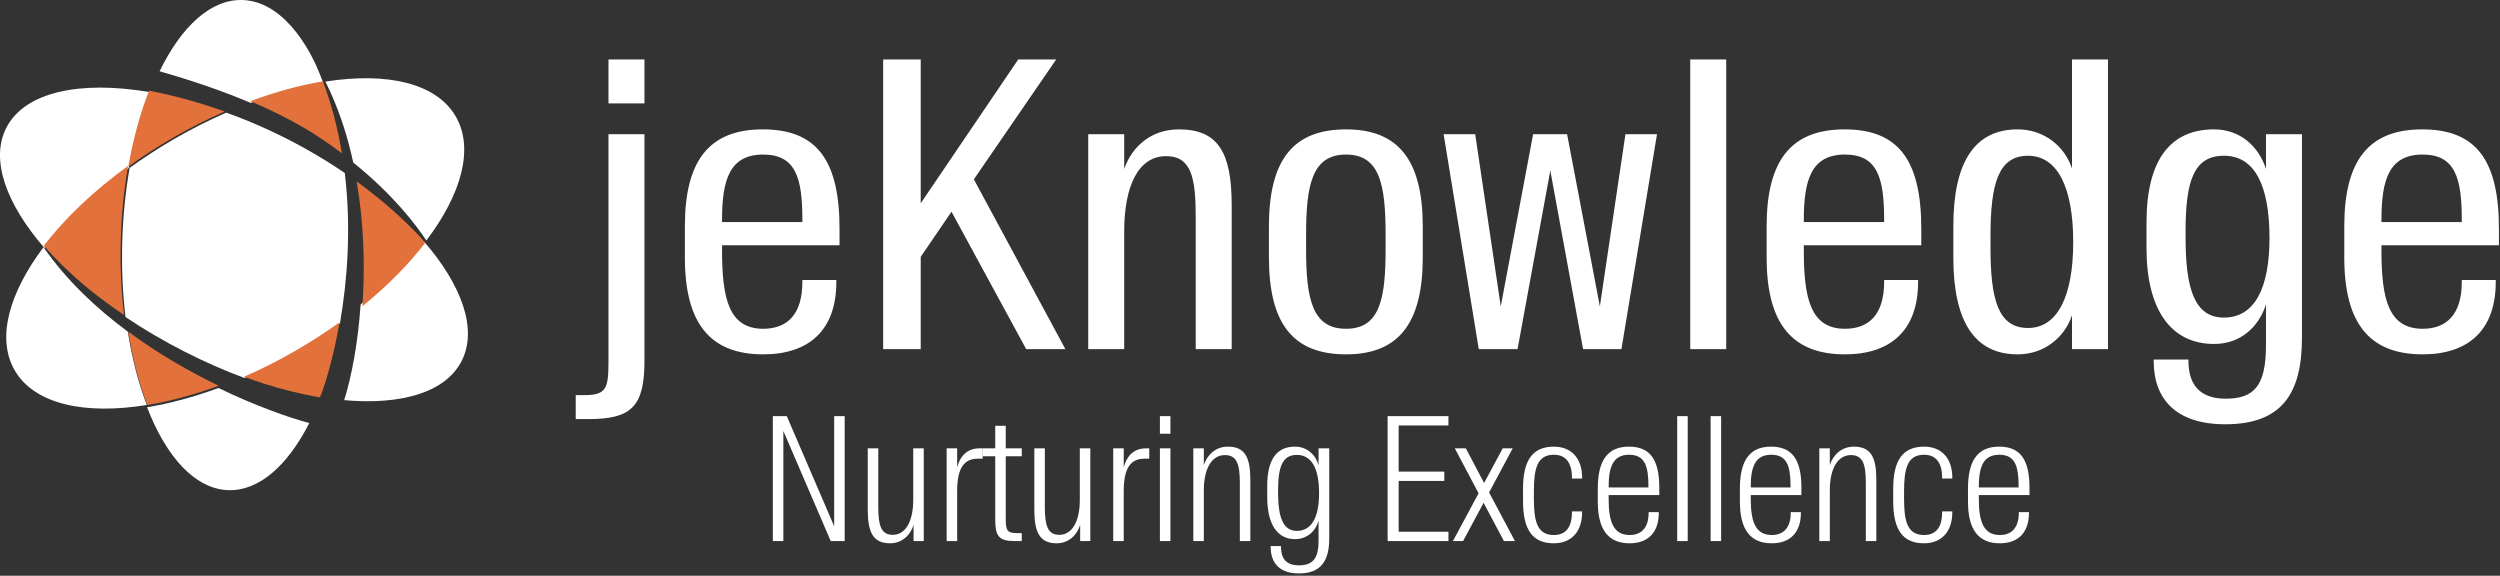<?xml version="1.0" encoding="UTF-8"?>
<svg width="799px" height="184px" viewBox="0 0 799 184" version="1.1" xmlns="http://www.w3.org/2000/svg" xmlns:xlink="http://www.w3.org/1999/xlink">
    <rect x="0" y="0" width="799" height="184" fill="#333333" stroke="none"/>
    <!-- Generator: Sketch 49.1 (51147) - http://www.bohemiancoding.com/sketch -->
    <title>Group 24</title>
    <desc>Created with Sketch.</desc>
    <defs></defs>
    <g id="Page-1" stroke="none" stroke-width="1" fill="none" fill-rule="evenodd">
        <g id="Group-24">
            <path d="M94.858,44.501 C99.715,47.317 104.316,50.299 108.636,53.407 C110.975,66.846 112.323,83.829 110.191,101.503 C109.487,101.984 108.767,102.465 108.042,102.943 C103.202,106.137 98.024,109.168 92.55,111.996 C88.409,114.136 84.238,116.044 80.127,117.78 C77.582,118.858 74.996,119.856 72.291,120.796 C66.745,118.372 61.144,115.549 55.567,112.314 C50.575,109.42 45.854,106.348 41.432,103.146 C40.123,95.681 39.301,87.716 39.069,79.43 C38.834,71.091 39.208,63.046 40.106,55.482 C52.083,47.429 65.377,40.72 78.104,36 C83.658,38.432 89.272,41.257 94.858,44.501" id="path14" fill="#FFFFFF" fill-rule="nonzero" transform="translate(75.129, 78.398) scale(-1, 1) rotate(-180) translate(-75.129, -78.398) "></path>
            <path d="M41.152,53.548 C42.712,62.459 44.973,70.651 47.779,77.813 C25.637,81.578 7.954,77.908 2.045,66.447 C-3.192,56.295 1.904,42.142 14.192,28 C20.896,36.736 30.075,45.536 41.152,53.548" id="path16" fill="#FFFFFF" fill-rule="nonzero" transform="translate(23.89, 53.619) scale(-1, 1) rotate(-180) translate(-23.89, -53.619) "></path>
            <path d="M135.355,128.234 C130.092,121.371 123.3,114.475 115.261,107.947 C114.419,95.796 112.425,85.044 110,77.347 C128.225,75.722 142.346,79.792 147.501,89.788 C152.738,99.94 147.645,114.093 135.355,128.234" id="path18" fill="#FFFFFF" fill-rule="nonzero" transform="translate(129.773, 102.617) scale(-1, 1) rotate(-180) translate(-129.773, -102.617) "></path>
            <path d="M103.33,6.343 C102.615,8.254 101.84,10.155 101.008,12.043 C100.525,12.958 92.317,32.452 77.463,32.88 C67.357,33.17 57.969,24.42 51,10.101 C61.779,7.034 71.514,3.656 80.123,-1.8189894e-12 C88.185,3.015 96.016,5.134 103.33,6.343" id="path20" fill="#FFFFFF" fill-rule="nonzero" transform="translate(77.165, 16.443) scale(-1, 1) rotate(-180) translate(-77.165, -16.443) "></path>
            <path d="M47,150.511 C53.166,134.506 62.434,124.304 73.048,124.007 C82.833,123.732 91.95,131.925 98.846,145.446 C92.438,147.171 81.791,150.871 69.809,156.663 C61.882,153.739 54.192,151.686 47,150.511" id="path22" fill="#FFFFFF" fill-rule="nonzero" transform="translate(72.923, 140.332) scale(-1, 1) rotate(-180) translate(-72.923, -140.332) "></path>
            <path d="M13.908,130.592 C2.821,115.861 -1.176,101.372 4.704,91.22 C10.953,80.434 27.003,76.912 46.919,80.165 C44.279,87.02 42.209,94.941 40.843,103.598 C30.714,111.085 21.208,120.063 13.908,130.592" id="path24" fill="#FFFFFF" fill-rule="nonzero" transform="translate(24.46, 104.796) scale(-1, 1) rotate(-180) translate(-24.46, -104.796) "></path>
            <path d="M136.26,25 C147.502,39.827 151.579,54.427 145.662,64.638 C139.471,75.328 123.661,78.887 104,75.789 C108.057,67.725 110.956,58.934 112.903,49.912 C125.921,39.444 133.212,29.636 136.26,25" id="path26" fill="#FFFFFF" fill-rule="nonzero" transform="translate(126.184, 50.932) scale(-1, 1) rotate(-180) translate(-126.184, -50.932) "></path>
            <path d="M114,97.865 C116.336,84.25 116.686,70.395 115.825,58 C123.865,64.528 130.656,71.424 135.919,78.287 C135.267,79.036 134.597,79.787 133.906,80.535 C129.197,85.55 122.526,91.666 114,97.865" id="path28" fill="#E3713B" fill-rule="nonzero" transform="translate(124.959, 77.932) scale(-1, 1) rotate(-180) translate(-124.959, -77.932) "></path>
            <path d="M41,129.433 C42.366,120.776 44.437,112.855 47.077,106 C54.269,107.175 61.959,109.228 69.885,112.152 C60.608,116.636 50.54,122.374 41,129.433" id="path30" fill="#E3713B" fill-rule="nonzero" transform="translate(55.443, 117.716) scale(-1, 1) rotate(-180) translate(-55.443, -117.716) "></path>
            <path d="M94.754,118.095 C89.167,114.851 83.554,112.027 78,109.595 C80.766,108.587 82.067,108.125 84.21,107.437 C90.115,105.546 95.862,104.147 101.32,103.158 C101.494,103.127 101.668,103.095 101.839,103.067 C101.984,103.045 102.124,103.025 102.269,103 C102.54,103.689 102.806,104.395 103.068,105.106 C104.813,110.073 106.91,117.686 108.532,127.001 C104.212,123.893 99.611,120.912 94.754,118.095" id="path32" fill="#E3713B" fill-rule="nonzero" transform="translate(93.266, 115.001) scale(-1, 1) rotate(-180) translate(-93.266, -115.001) "></path>
            <path d="M55.135,38.168 C60.712,41.402 66.313,44.226 71.859,46.65 C64.343,49.265 56.366,51.595 47.755,53.245 C47.713,53.254 47.668,53.259 47.628,53.265 C44.822,46.103 42.561,37.911 41,29 C45.422,32.202 50.143,35.273 55.135,38.168" id="path34" fill="#E3713B" fill-rule="nonzero" transform="translate(56.429, 41.132) scale(-1, 1) rotate(-180) translate(-56.429, -41.132) "></path>
            <path d="M26.983,62.456 C27.419,62.089 27.849,61.724 28.293,61.364 C28.338,61.328 28.385,61.289 28.429,61.254 C31.98,58.373 35.739,55.615 39.634,53 C38.735,60.565 38.361,68.609 38.596,76.948 C38.829,85.234 39.651,93.199 40.959,100.665 C29.883,92.653 20.703,83.853 14,75.117 C17.704,70.864 22.06,66.601 26.983,62.456" id="path36" fill="#E3713B" fill-rule="nonzero" transform="translate(27.48, 76.832) scale(-1, 1) rotate(-180) translate(-27.48, -76.832) "></path>
            <path d="M109.271,26 C108.013,33.669 106.056,41.409 103.206,48.989 C95.893,47.78 88.062,45.661 80,42.646 C88.3,39.123 95.555,35.339 101.68,31.334 C104.385,29.564 106.907,27.777 109.271,26" id="path38" fill="#E3713B" fill-rule="nonzero" transform="translate(94.635, 37.495) scale(-1, 1) rotate(-180) translate(-94.635, -37.495) "></path>
            <path d="M184,133.939 L188.087,133.939 C201.624,133.939 205.966,130.108 205.966,115.421 L205.966,42.882 L194.472,42.882 L194.472,115.421 C194.472,124.105 193.834,126.276 186.81,126.276 L184,126.276 L184,133.939 Z M194.472,33.048 L205.966,33.048 L205.966,19 L194.472,19 L194.472,33.048 Z M243.921,113.25 C226.807,113.25 218.889,103.161 218.889,82.344 L218.889,72.255 C218.889,51.311 226.68,41.349 243.793,41.349 C261.034,41.349 268.313,51.183 268.313,73.149 L268.313,78.385 L230.766,78.385 L230.766,80.173 C230.766,95.626 233.065,105.077 243.921,105.077 C251.711,105.077 256.436,100.351 256.436,90.134 L256.436,89.496 L267.292,89.496 L267.292,90.134 C267.292,105.46 258.607,113.25 243.921,113.25 Z M230.766,70.212 L230.766,70.978 L256.436,70.978 L256.436,70.084 C256.436,56.802 254.265,49.395 243.921,49.395 C233.193,49.395 230.766,57.441 230.766,70.212 Z M327.978,111.59 L340.494,111.59 L311.248,57.313 L337.557,19 L325.424,19 L294.263,64.976 L294.263,19 L282.258,19 L282.258,111.59 L294.263,111.59 L294.263,82.089 L304.097,67.657 L327.978,111.59 Z M347.798,111.59 L359.292,111.59 L359.292,74.043 C359.292,59.484 363.762,49.906 372.701,49.906 C380.875,49.906 382.152,57.058 382.152,69.445 L382.152,111.59 L393.646,111.59 L393.646,65.614 C393.646,48.884 389.431,41.349 376.788,41.349 C367.976,41.349 361.846,46.713 359.292,53.993 L359.292,42.882 L347.798,42.882 L347.798,111.59 Z M430.196,105.077 C441.051,105.077 442.839,95.498 442.839,79.535 L442.839,75.065 C442.839,59.101 441.051,49.395 430.196,49.395 C419.34,49.395 417.425,59.101 417.425,75.065 L417.425,79.535 C417.425,95.498 419.34,105.077 430.196,105.077 Z M430.196,113.25 C413.21,113.25 405.548,103.416 405.548,82.216 L405.548,72.383 C405.548,51.183 413.21,41.349 430.196,41.349 C446.926,41.349 454.716,51.183 454.716,72.383 L454.716,82.216 C454.716,103.416 446.926,113.25 430.196,113.25 Z M472.62,111.59 L485.008,111.59 L495.48,54.503 L505.952,111.59 L518.212,111.59 L529.579,42.882 L519.489,42.882 L511.316,97.925 L500.844,42.882 L489.988,42.882 L479.644,97.925 L471.471,42.882 L461.381,42.882 L472.62,111.59 Z M540.203,111.59 L551.697,111.59 L551.697,19 L540.203,19 L540.203,111.59 Z M589.652,113.25 C572.538,113.25 564.62,103.161 564.62,82.344 L564.62,72.255 C564.62,51.311 572.411,41.349 589.524,41.349 C606.765,41.349 614.044,51.183 614.044,73.149 L614.044,78.385 L576.497,78.385 L576.497,80.173 C576.497,95.626 578.796,105.077 589.652,105.077 C597.442,105.077 602.167,100.351 602.167,90.134 L602.167,89.496 L613.022,89.496 L613.022,90.134 C613.022,105.46 604.338,113.25 589.652,113.25 Z M576.497,70.212 L576.497,70.978 L602.167,70.978 L602.167,70.084 C602.167,56.802 599.996,49.395 589.652,49.395 C578.924,49.395 576.497,57.441 576.497,70.212 Z M662.215,53.865 L662.215,19 L673.709,19 L673.709,111.59 L662.215,111.59 L662.215,100.734 C659.917,107.758 653.403,113.25 644.847,113.25 C631.182,113.25 624.286,102.905 624.286,82.344 L624.286,72.255 C624.286,51.694 631.182,41.349 644.847,41.349 C653.403,41.349 659.917,46.841 662.215,53.865 Z M662.599,77.363 C662.599,59.739 657.49,49.778 648.167,49.778 C638.717,49.778 636.163,58.59 636.163,75.448 L636.163,79.151 C636.163,96.009 638.717,104.821 648.167,104.821 C657.49,104.821 662.599,94.86 662.599,77.363 Z M711.183,135.599 C695.603,135.599 688.323,127.681 688.323,115.421 L688.323,114.91 L699.434,114.91 L699.434,115.421 C699.434,122.7 702.882,127.426 711.311,127.426 C720.634,127.426 724.21,123.084 724.21,110.185 L724.21,97.286 C721.911,104.438 716.164,109.929 707.607,109.929 C694.07,109.929 686.024,99.33 686.024,79.279 L686.024,71.106 C686.024,50.544 694.07,41.349 707.607,41.349 C716.164,41.349 721.911,46.968 724.21,53.993 L724.21,42.882 L735.703,42.882 L735.703,108.014 C735.703,126.021 729.063,135.599 711.183,135.599 Z M710.77,101.501 C720.603,101.501 725.329,92.05 725.329,76.086 C725.329,59.229 720.603,49.778 710.77,49.778 C701.192,49.778 698.51,57.696 698.51,73.915 L698.51,75.831 C698.51,91.922 701.192,101.501 710.77,101.501 Z M774.266,113.25 C757.153,113.25 749.235,103.161 749.235,82.344 L749.235,72.255 C749.235,51.311 757.025,41.349 774.139,41.349 C791.379,41.349 798.659,51.183 798.659,73.149 L798.659,78.385 L761.112,78.385 L761.112,80.173 C761.112,95.626 763.411,105.077 774.266,105.077 C782.057,105.077 786.782,100.351 786.782,90.134 L786.782,89.496 L797.637,89.496 L797.637,90.134 C797.637,105.46 788.953,113.25 774.266,113.25 Z M761.112,70.212 L761.112,70.978 L786.782,70.978 L786.782,70.084 C786.782,56.802 784.611,49.395 774.266,49.395 C763.539,49.395 761.112,57.441 761.112,70.212 Z" id="jeKnowledge" fill="#FFFFFF"></path>
            <path d="M247,172.919 L247,133 L251.46,133 L266.602,168.184 L266.602,133 L269.96,133 L269.96,172.919 L265.5,172.919 L250.359,137.735 L250.359,172.919 L247,172.919 Z M284.494,173.635 C278.988,173.635 277.336,170.056 277.336,162.898 L277.336,143.296 L280.695,143.296 L280.695,161.962 C280.695,167.688 281.466,170.937 285.32,170.937 C289.229,170.937 291.872,166.972 291.872,159.704 L291.872,143.296 L295.231,143.296 L295.231,172.919 L291.982,172.919 L291.982,167.743 C291.046,170.882 288.403,173.635 284.494,173.635 Z M302.551,172.919 L302.551,143.296 L305.91,143.296 L305.91,149.353 C306.736,146.104 308.883,143.296 312.958,143.296 L314.059,143.296 L314.059,146.6 L312.462,146.6 C308.278,146.6 305.91,149.408 305.91,156.841 L305.91,172.919 L302.551,172.919 Z M324.133,172.919 C319.177,172.919 318.076,171.212 318.076,166.147 L318.076,145.829 L314.002,145.829 L314.002,143.296 L318.076,143.296 L318.076,136.083 L321.435,136.083 L321.435,143.296 L326.556,143.296 L326.556,145.829 L321.435,145.829 L321.435,165.651 C321.435,169.67 321.875,170.386 325.234,170.386 L326.556,170.386 L326.556,172.919 L324.133,172.919 Z M337.73,173.635 C332.224,173.635 330.573,170.056 330.573,162.898 L330.573,143.296 L333.931,143.296 L333.931,161.962 C333.931,167.688 334.702,170.937 338.556,170.937 C342.466,170.937 345.109,166.972 345.109,159.704 L345.109,143.296 L348.467,143.296 L348.467,172.919 L345.219,172.919 L345.219,167.743 C344.283,170.882 341.64,173.635 337.73,173.635 Z M355.788,172.919 L355.788,143.296 L359.147,143.296 L359.147,149.353 C359.973,146.104 362.12,143.296 366.194,143.296 L367.296,143.296 L367.296,146.6 L365.699,146.6 C361.514,146.6 359.147,149.408 359.147,156.841 L359.147,172.919 L355.788,172.919 Z M370.707,172.919 L370.707,143.296 L374.066,143.296 L374.066,172.919 L370.707,172.919 Z M370.707,138.616 L370.707,133 L374.066,133 L374.066,138.616 L370.707,138.616 Z M381.386,172.919 L381.386,143.296 L384.745,143.296 L384.745,148.637 C385.736,145.499 388.434,142.746 392.399,142.746 C397.905,142.746 399.612,146.16 399.612,153.372 L399.612,172.919 L396.253,172.919 L396.253,154.419 C396.253,148.582 395.427,145.444 391.463,145.444 C387.498,145.444 384.745,149.408 384.745,156.676 L384.745,172.919 L381.386,172.919 Z M415.136,183.27 C408.199,183.27 406.106,179.141 406.106,174.791 L406.106,174.516 L409.41,174.516 L409.41,174.791 C409.41,178.26 410.841,180.683 415.136,180.683 C419.651,180.683 421.413,178.37 421.413,172.809 L421.413,166.422 C420.477,169.781 417.724,172.313 413.87,172.313 C408.199,172.313 405.005,167.523 405.005,158.879 L405.005,155.355 C405.005,146.6 408.199,142.746 413.87,142.746 C417.724,142.746 420.477,145.334 421.413,148.637 L421.413,143.296 L424.827,143.296 L424.827,172.038 C424.827,178.976 422.404,183.27 415.136,183.27 Z M414.476,169.67 C418.77,169.67 421.578,166.036 421.578,157.612 C421.578,149.023 418.77,145.389 414.476,145.389 C409.961,145.389 408.474,149.023 408.474,156.731 L408.474,157.392 C408.474,165.1 409.961,169.67 414.476,169.67 Z M443.488,172.919 L443.488,133 L462.924,133 L462.924,135.973 L447.012,135.973 L447.012,150.73 L461.603,150.73 L461.603,153.703 L447.012,153.703 L447.012,169.946 L462.924,169.946 L462.924,172.919 L443.488,172.919 Z M464.353,172.919 L472.557,157.667 L464.959,143.296 L468.483,143.296 L474.319,154.364 L480.266,143.296 L483.459,143.296 L475.916,157.392 L484.175,172.919 L480.651,172.919 L474.154,160.696 L467.602,172.919 L464.353,172.919 Z M496.616,173.635 C489.734,173.635 486.761,169.23 486.761,160.2 L486.761,156.181 C486.761,147.206 489.734,142.746 496.616,142.746 C502.068,142.746 505.646,146.325 505.646,152.657 L505.646,152.932 L502.398,152.932 L502.398,152.657 C502.398,148.142 500.581,145.334 496.616,145.334 C491.221,145.334 490.229,149.904 490.229,157.006 L490.229,159.429 C490.229,166.477 491.221,170.992 496.616,170.992 C500.581,170.992 502.398,168.294 502.398,163.724 L502.398,163.449 L505.646,163.449 L505.646,163.724 C505.646,170.056 502.068,173.635 496.616,173.635 Z M520.841,173.635 C513.903,173.635 510.655,169.175 510.655,160.255 L510.655,156.126 C510.655,147.206 513.738,142.746 520.621,142.746 C527.448,142.746 530.311,146.985 530.311,155.905 L530.311,158.218 L514.123,158.218 L514.123,159.429 C514.123,166.477 515.5,170.992 520.841,170.992 C524.805,170.992 526.897,168.404 526.897,163.944 L526.897,163.669 L530.146,163.669 L530.146,163.944 C530.146,170.276 526.622,173.635 520.841,173.635 Z M514.123,155.63 L514.123,155.795 L526.842,155.795 L526.842,155.52 C526.842,149.133 525.796,145.334 520.676,145.334 C515.335,145.334 514.123,149.573 514.123,155.63 Z M536.035,172.919 L536.035,133 L539.394,133 L539.394,172.919 L536.035,172.919 Z M546.715,172.919 L546.715,133 L550.073,133 L550.073,172.919 L546.715,172.919 Z M566.259,173.635 C559.321,173.635 556.072,169.175 556.072,160.255 L556.072,156.126 C556.072,147.206 559.156,142.746 566.038,142.746 C572.866,142.746 575.729,146.985 575.729,155.905 L575.729,158.218 L559.541,158.218 L559.541,159.429 C559.541,166.477 560.918,170.992 566.259,170.992 C570.223,170.992 572.315,168.404 572.315,163.944 L572.315,163.669 L575.564,163.669 L575.564,163.944 C575.564,170.276 572.04,173.635 566.259,173.635 Z M559.541,155.63 L559.541,155.795 L572.26,155.795 L572.26,155.52 C572.26,149.133 571.214,145.334 566.094,145.334 C560.753,145.334 559.541,149.573 559.541,155.63 Z M581.453,172.919 L581.453,143.296 L584.812,143.296 L584.812,148.637 C585.803,145.499 588.501,142.746 592.465,142.746 C597.971,142.746 599.678,146.16 599.678,153.372 L599.678,172.919 L596.319,172.919 L596.319,154.419 C596.319,148.582 595.494,145.444 591.529,145.444 C587.565,145.444 584.812,149.408 584.812,156.676 L584.812,172.919 L581.453,172.919 Z M614.928,173.635 C608.045,173.635 605.072,169.23 605.072,160.2 L605.072,156.181 C605.072,147.206 608.045,142.746 614.928,142.746 C620.379,142.746 623.958,146.325 623.958,152.657 L623.958,152.932 L620.709,152.932 L620.709,152.657 C620.709,148.142 618.892,145.334 614.928,145.334 C609.532,145.334 608.541,149.904 608.541,157.006 L608.541,159.429 C608.541,166.477 609.532,170.992 614.928,170.992 C618.892,170.992 620.709,168.294 620.709,163.724 L620.709,163.449 L623.958,163.449 L623.958,163.724 C623.958,170.056 620.379,173.635 614.928,173.635 Z M639.152,173.635 C632.214,173.635 628.966,169.175 628.966,160.255 L628.966,156.126 C628.966,147.206 632.049,142.746 638.932,142.746 C645.759,142.746 648.622,146.985 648.622,155.905 L648.622,158.218 L632.434,158.218 L632.434,159.429 C632.434,166.477 633.811,170.992 639.152,170.992 C643.116,170.992 645.209,168.404 645.209,163.944 L645.209,163.669 L648.457,163.669 L648.457,163.944 C648.457,170.276 644.933,173.635 639.152,173.635 Z M632.434,155.63 L632.434,155.795 L645.154,155.795 L645.154,155.52 C645.154,149.133 644.107,145.334 638.987,145.334 C633.646,145.334 632.434,149.573 632.434,155.63 Z" id="Nurturing-Excellence" fill="#FFFFFF"></path>
        </g>
    </g>
</svg>